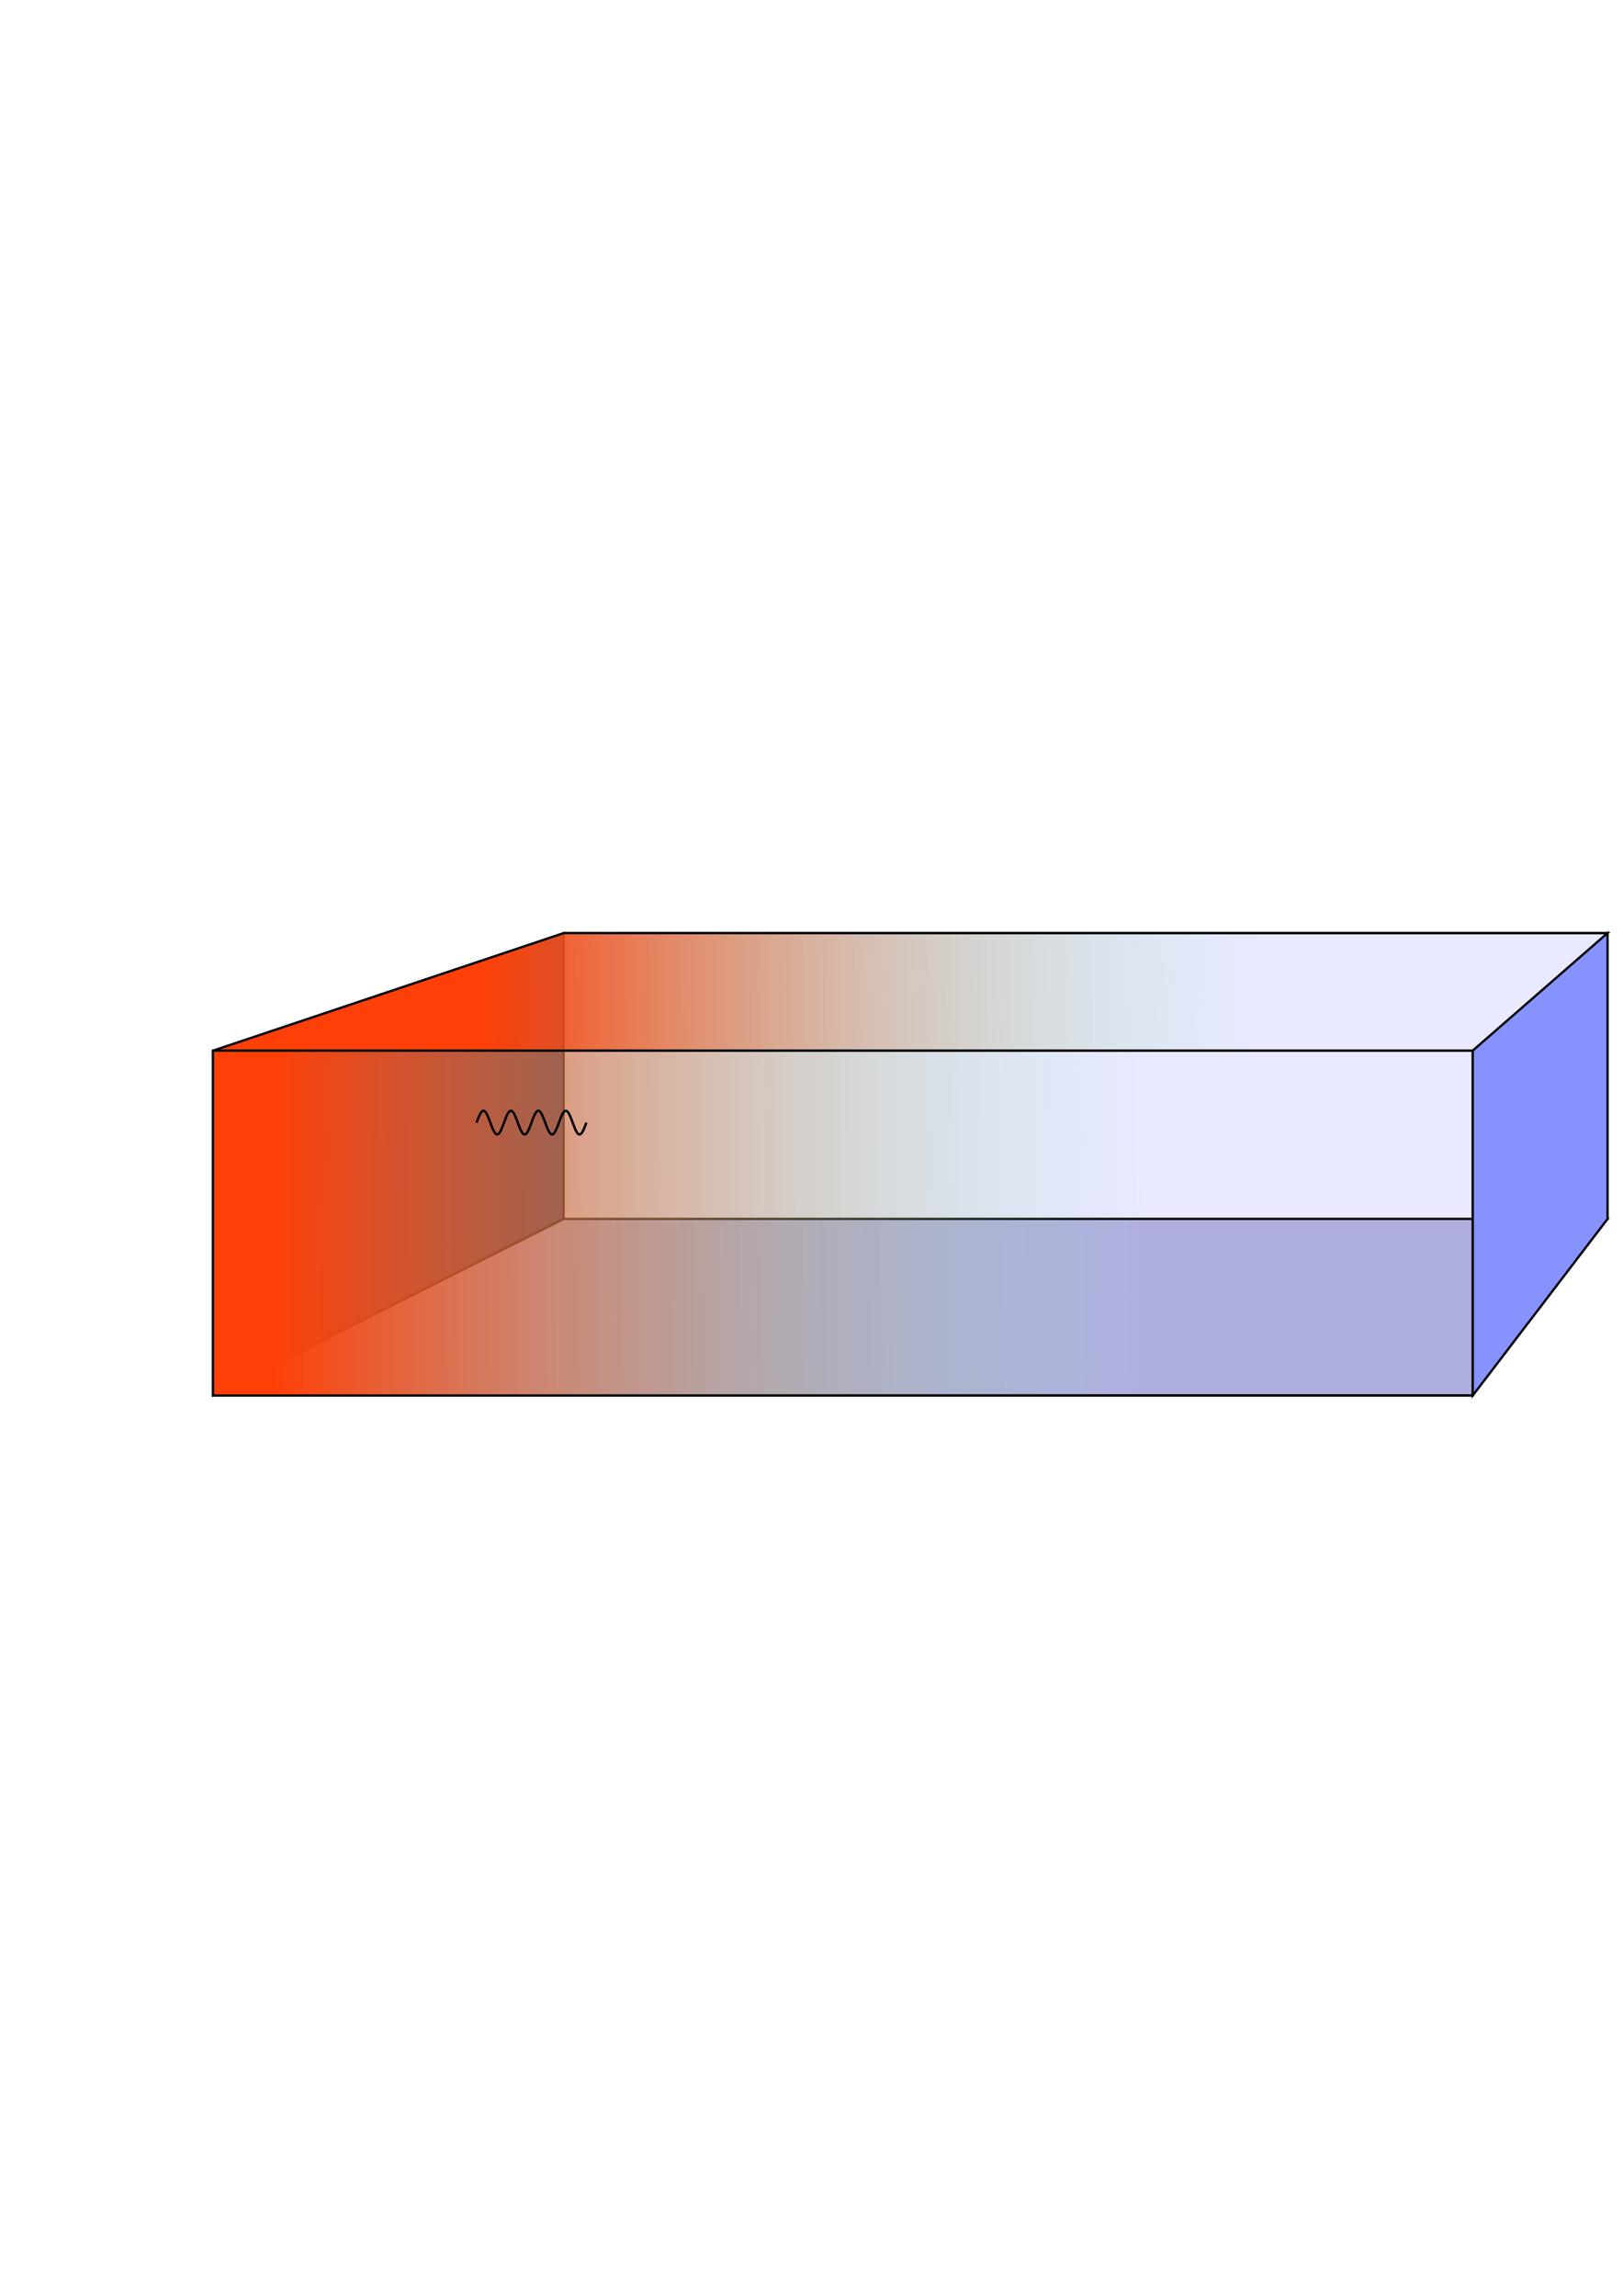 <?xml version="1.0" encoding="UTF-8" standalone="no"?>
<!-- Created with Inkscape (http://www.inkscape.org/) -->

<svg
   xmlns:dc="http://purl.org/dc/elements/1.1/"
   xmlns:cc="http://creativecommons.org/ns#"
   xmlns:rdf="http://www.w3.org/1999/02/22-rdf-syntax-ns#"
   xmlns:svg="http://www.w3.org/2000/svg"
   xmlns="http://www.w3.org/2000/svg"
   xmlns:xlink="http://www.w3.org/1999/xlink"
   xmlns:sodipodi="http://sodipodi.sourceforge.net/DTD/sodipodi-0.dtd"
   xmlns:inkscape="http://www.inkscape.org/namespaces/inkscape"
   sodipodi:docname="scattering.svg"
   inkscape:version="0.48.3.1 r9886"
   version="1.1"
   id="svg2"
   height="1052.362"
   width="744.094"
   enable-background="new">
  <sodipodi:namedview
     id="base"
     pagecolor="#ffffff"
     bordercolor="#666666"
     borderopacity="1.0"
     inkscape:pageopacity="0.0"
     inkscape:pageshadow="2"
     inkscape:zoom="1.3676997"
     inkscape:cx="320.84541"
     inkscape:cy="542.22059"
     inkscape:document-units="px"
     inkscape:current-layer="layer1"
     showgrid="false"
     inkscape:window-width="1680"
     inkscape:window-height="974"
     inkscape:window-x="0"
     inkscape:window-y="24"
     inkscape:window-maximized="1"
     showborder="true"
     inkscape:snap-object-midpoints="true"
     showguides="true"
     inkscape:guide-bbox="true" />
  <defs
     id="defs4">
    <linearGradient
       id="linearGradient5487">
      <stop
         style="stop-color:#ff3f08;stop-opacity:1;"
         offset="0"
         id="stop5489" />
      <stop
         id="stop6009"
         offset="0.5"
         style="stop-color:#c29463;stop-opacity:0.498;" />
      <stop
         style="stop-color:#86e9bf;stop-opacity:0;"
         offset="1"
         id="stop5491" />
    </linearGradient>
    <inkscape:perspective
       sodipodi:type="inkscape:persp3d"
       inkscape:vp_x="-68.626729 : 3.6424866e-14 : 0"
       inkscape:vp_y="0 : 352.97527 : 0"
       inkscape:vp_z="657.63603 : 811.43841 : 1"
       inkscape:persp3d-origin="277.84748 : 774.87767 : 1"
       id="perspective9821" />
    <inkscape:perspective
       sodipodi:type="inkscape:persp3d"
       inkscape:vp_x="-106.94622 : 4.3291645e-14 : 0"
       inkscape:vp_y="0 : 419.5178 : 0"
       inkscape:vp_z="566.5369 : 530.90093 : 1"
       inkscape:persp3d-origin="294.85891 : 492.65175 : 1"
       id="perspective8110" />
    <inkscape:perspective
       id="perspective7953"
       inkscape:persp3d-origin="391.98472 : 832.78817 : 1"
       inkscape:vp_z="1036.0304 : 885.2814 : 1"
       inkscape:vp_y="0 : 496.35524 : 0"
       inkscape:vp_x="-115.26771 : 0 : 0"
       sodipodi:type="inkscape:persp3d" />
    <inkscape:perspective
       id="perspective7641"
       inkscape:persp3d-origin="372.04724 : 350.78739 : 1"
       inkscape:vp_z="734.54432 : 478.75417 : 1"
       inkscape:vp_y="0 : 1000 : 0"
       inkscape:vp_x="-325.50355 : 3.9861371e-14 : 0"
       sodipodi:type="inkscape:persp3d" />
    <marker
       style="overflow:visible;"
       id="Arrow2Lend"
       refX="0.0"
       refY="0.0"
       orient="auto"
       inkscape:stockid="Arrow2Lend">
      <path
         transform="scale(1.1) rotate(180) translate(1,0)"
         d="M 8.719,4.034 L -2.207,0.016 L 8.719,-4.002 C 6.973,-1.63 6.983,1.616 8.719,4.034 z "
         style="fill-rule:evenodd;stroke-width:0.625;stroke-linejoin:round;"
         id="path6465" />
    </marker>
    <filter
       id="filter7753"
       inkscape:collect="always">
      <feBlend
         id="feBlend7755"
         in2="BackgroundImage"
         mode="multiply"
         inkscape:collect="always" />
    </filter>
    <linearGradient
       inkscape:collect="always"
       xlink:href="#linearGradient5487"
       id="linearGradient5493"
       x1="114.06"
       y1="498.147"
       x2="351.301"
       y2="497.202"
       gradientUnits="userSpaceOnUse"
       gradientTransform="matrix(1.68,0,0,1.414,-66.369,-173.47)" />
    <linearGradient
       inkscape:collect="always"
       xlink:href="#linearGradient5487"
       id="linearGradient6017"
       x1="170.359"
       y1="441.117"
       x2="382.394"
       y2="439.655"
       gradientUnits="userSpaceOnUse"
       gradientTransform="matrix(1.68,0,0,1.414,-66.369,-173.47)" />
  </defs>
  <g
     style="filter:url(#filter7753)"
     inkscape:label="Layer 1"
     inkscape:groupmode="layer"
     id="layer1">
    <g
       sodipodi:type="inkscape:box3d"
       style="fill:#faf500;fill-opacity:1;fill-rule:nonzero;stroke:#000000;stroke-opacity:1"
       id="g8365"
       inkscape:perspectiveID="#perspective7953"
       inkscape:corner0="2.5534531 : -0.52794326 : 0 : 1"
       inkscape:corner7="-2.456935 : -0.84636371 : 0.20674981 : 1">
      <path
         sodipodi:type="inkscape:box3dside"
         id="path8375"
         style="fill:#afafde;fill-rule:evenodd;stroke:#000000;stroke-opacity:1"
         inkscape:box3dsidetype="13"
         d="m 97.654,639.671 577.536,0 61.822,-80.968 -478.588,0 z" />
      <path
         sodipodi:type="inkscape:box3dside"
         id="path8367"
         style="fill:#353564;fill-rule:evenodd;stroke:#000000;stroke-opacity:1"
         inkscape:box3dsidetype="6"
         d="m 97.654,481.621 0,158.05 160.77,-80.968 0,-130.971 z" />
      <path
         sodipodi:type="inkscape:box3dside"
         id="path8377"
         style="fill:#e9e9ff;fill-rule:evenodd;stroke:#000000;stroke-opacity:1"
         inkscape:box3dsidetype="11"
         d="m 258.424,427.732 478.588,0 0,130.971 -478.588,0 z" />
      <path
         sodipodi:type="inkscape:box3dside"
         id="path8369"
         style="fill:url(#linearGradient6017);fill-opacity:1;stroke:#000000;stroke-opacity:1"
         inkscape:box3dsidetype="5"
         d="m 97.654,481.621 577.536,0 61.822,-53.89 -478.588,0 z" />
      <path
         sodipodi:type="inkscape:box3dside"
         id="path8373"
         style="fill:#8693ff;fill-opacity:1;stroke:#000000;stroke-opacity:1"
         inkscape:box3dsidetype="14"
         d="m 675.19,481.621 0,158.05 61.822,-80.968 0,-130.971 z" />
      <path
         sodipodi:type="inkscape:box3dside"
         id="path8371"
         style="fill:url(#linearGradient5493);fill-opacity:1;stroke:#000000;stroke-opacity:1"
         inkscape:box3dsidetype="3"
         d="m 97.654,481.621 577.536,0 0,158.05 -577.536,0 z" />
    </g>
    <path
       style="fill:none;stroke:#000000;stroke-width:1.09;stroke-opacity:1"
       d="m 218.5,514.582 c 0.579,-1.569 1.157,-3.124 1.736,-4.14 0.579,-1.016 1.157,-1.474 1.736,-1.22 0.579,0.253 1.157,1.216 1.736,2.56 0.579,1.344 1.157,3.048 1.736,4.535 0.579,1.487 1.157,2.73 1.736,3.312 0.579,0.581 1.157,0.487 1.736,-0.247 0.579,-0.734 1.157,-2.099 1.736,-3.632 0.579,-1.532 1.157,-3.205 1.736,-4.455 0.579,-1.25 1.157,-2.051 1.736,-2.137 0.579,-0.086 1.157,0.55 1.736,1.688 0.579,1.139 1.157,2.763 1.736,4.323 0.579,1.56 1.157,3.028 1.736,3.909 0.579,0.881 1.157,1.157 1.736,0.738 0.579,-0.419 1.157,-1.529 1.736,-2.953 0.579,-1.424 1.157,-3.137 1.736,-4.562 0.579,-1.424 1.157,-2.533 1.736,-2.953 0.579,-0.42 1.157,-0.142 1.736,0.738 0.579,0.88 1.157,2.349 1.736,3.909 0.579,1.56 1.157,3.183 1.736,4.323 0.579,1.14 1.157,1.773 1.736,1.688 0.579,-0.084 1.157,-0.888 1.736,-2.137 0.579,-1.249 1.157,-2.922 1.736,-4.455 0.579,-1.533 1.157,-2.896 1.736,-3.632 0.579,-0.736 1.157,-0.827 1.736,-0.247 0.579,0.58 1.157,1.825 1.736,3.312 0.579,1.487 1.157,3.19 1.736,4.535 0.579,1.345 1.157,2.305 1.736,2.56 0.579,0.255 1.157,-0.205 1.736,-1.22 0.579,-1.015 1.157,-2.571 1.736,-4.14"
       title="t 0.5*sin(2*pi*4*t)"
       id="path10528"
       inkscape:connector-curvature="0" />
  </g>
  <g
     inkscape:groupmode="layer"
     id="layer2"
     inkscape:label="Layer" />
</svg>
